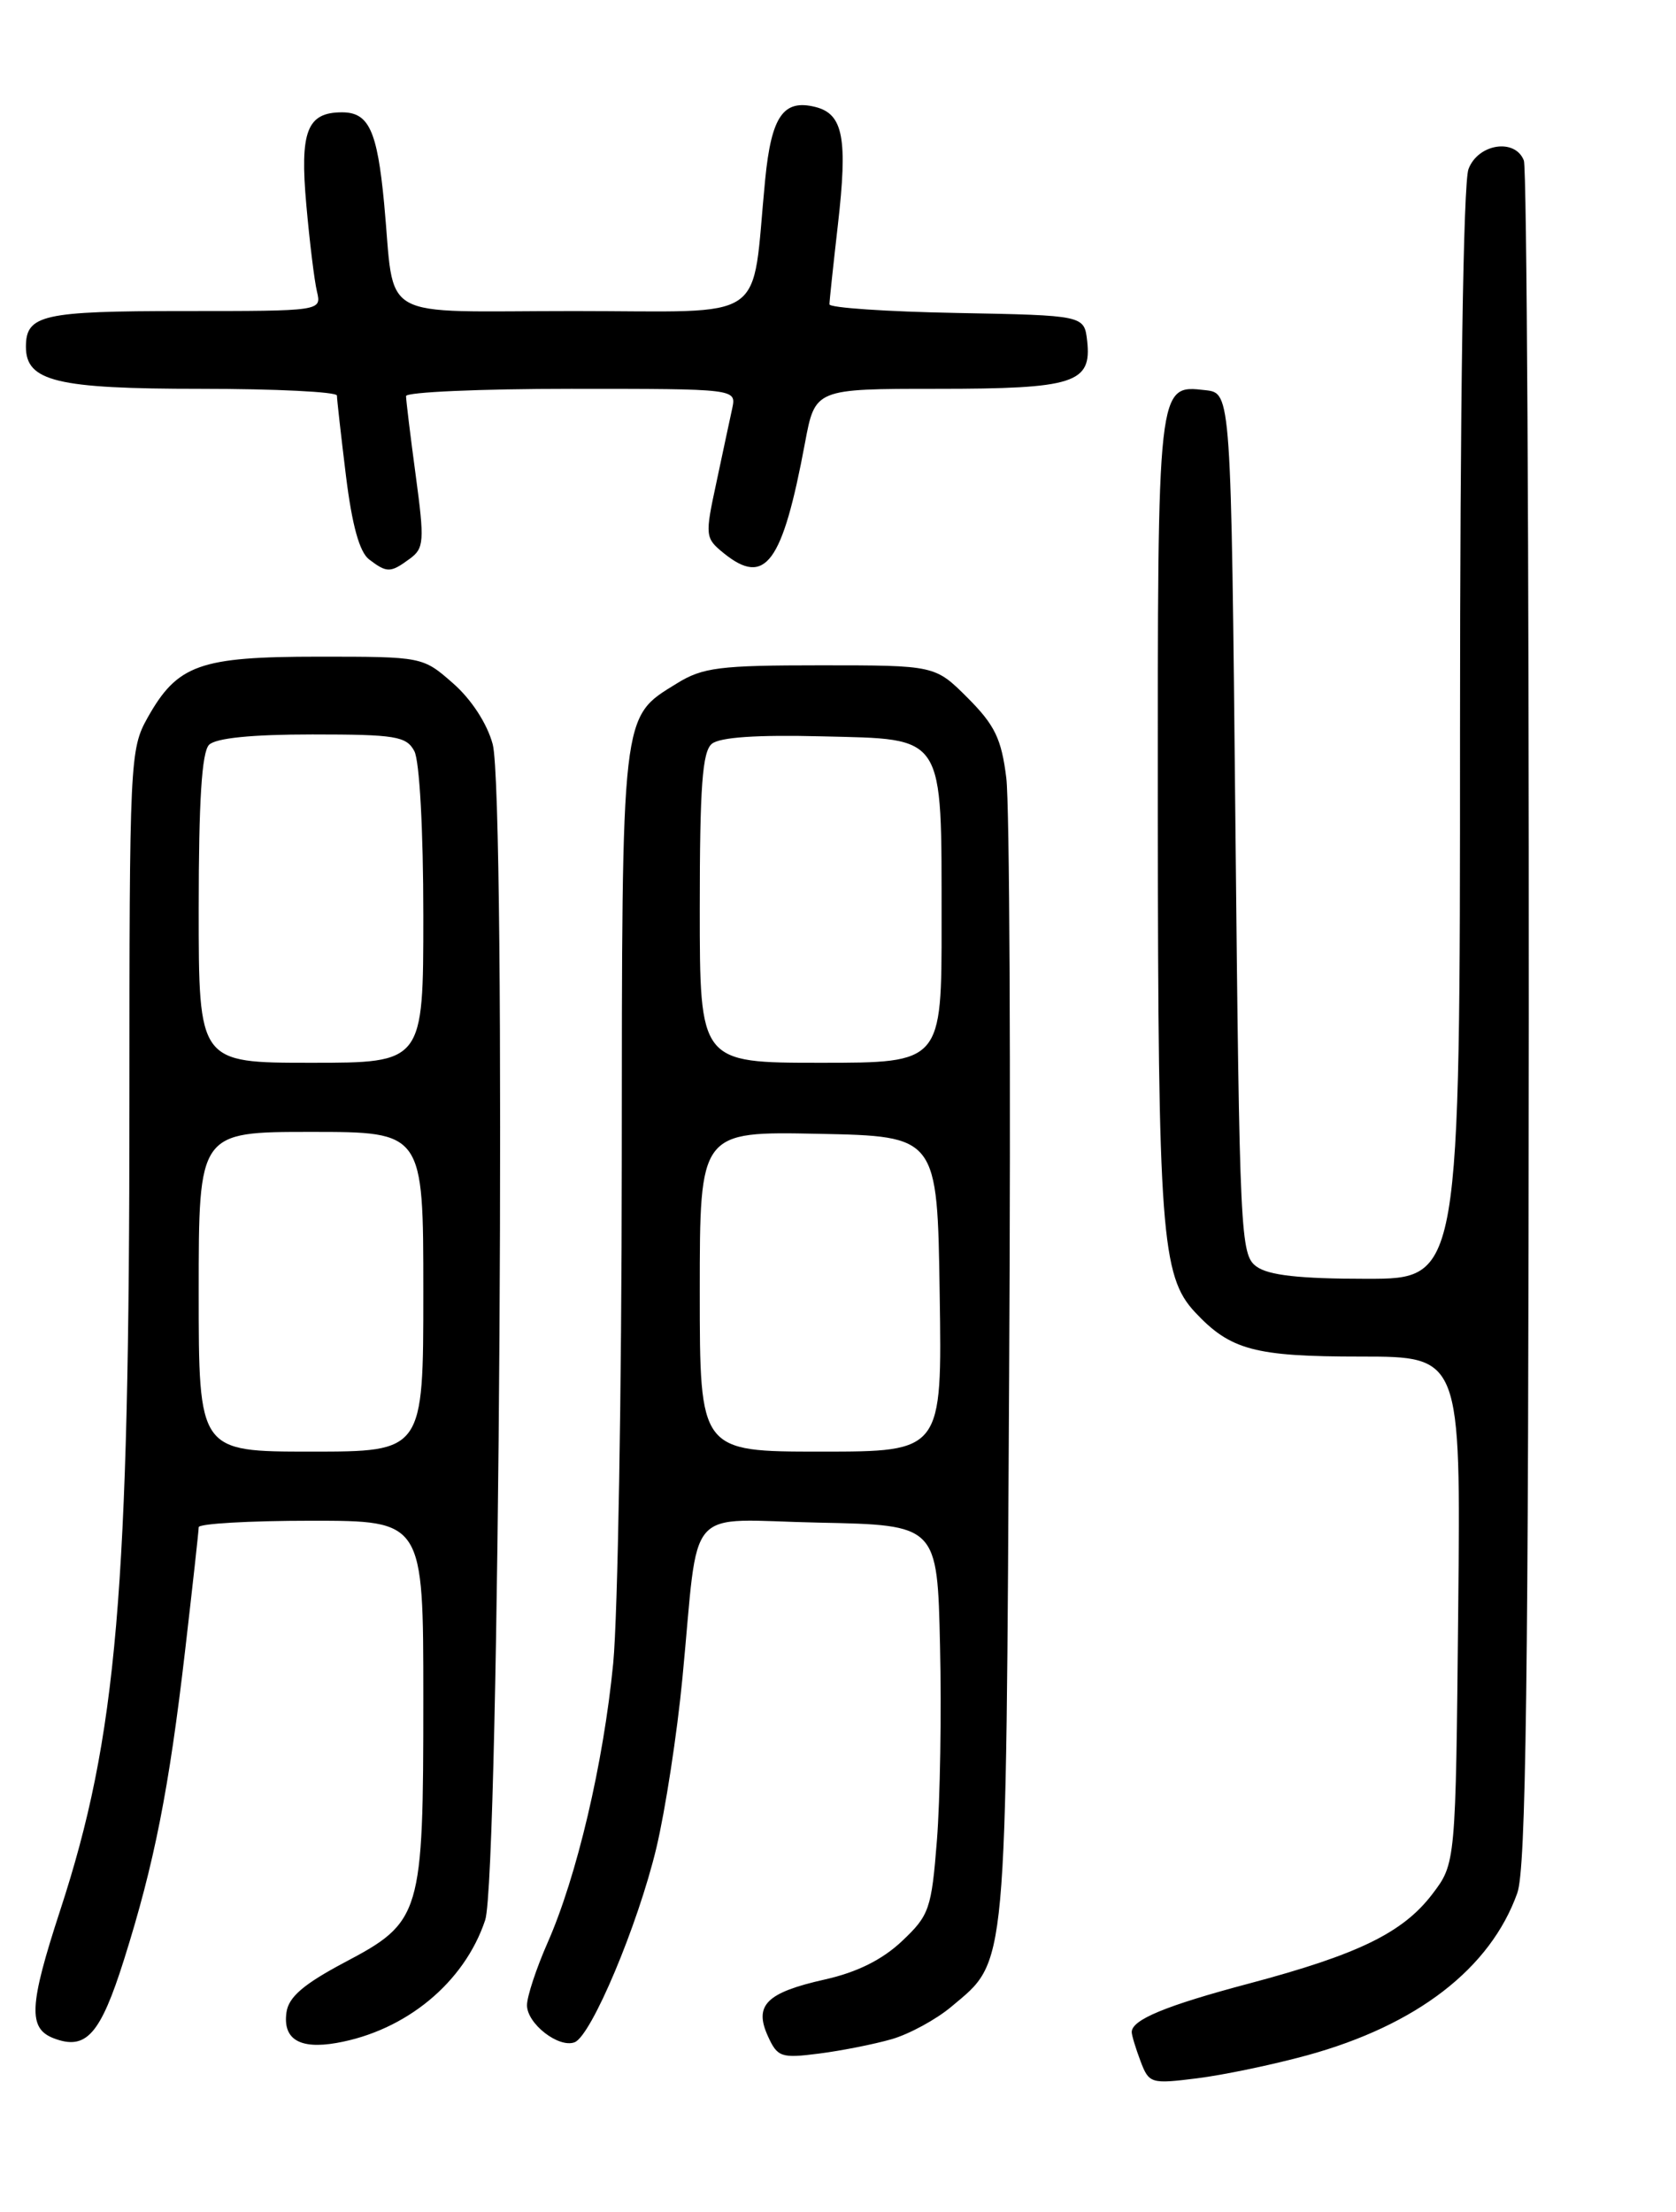 <?xml version="1.0" encoding="UTF-8" standalone="no"?>
<!DOCTYPE svg PUBLIC "-//W3C//DTD SVG 1.1//EN" "http://www.w3.org/Graphics/SVG/1.1/DTD/svg11.dtd" >
<svg xmlns="http://www.w3.org/2000/svg" xmlns:xlink="http://www.w3.org/1999/xlink" version="1.1" viewBox="0 0 194 256">
 <g >
 <path fill="currentColor"
d=" M 151.30 237.87 C 164.01 234.38 172.51 227.82 175.63 219.09 C 176.64 216.26 176.92 194.70 176.96 117.83 C 176.98 64.11 176.73 19.45 176.39 18.58 C 175.39 15.97 171.09 16.62 169.98 19.57 C 169.38 21.13 169.00 46.59 169.00 85.07 C 169.00 148.00 169.00 148.00 158.19 148.00 C 150.44 148.00 146.83 147.60 145.44 146.58 C 143.58 145.22 143.48 143.20 143.00 95.33 C 142.50 45.50 142.50 45.50 139.55 45.16 C 133.95 44.53 134.00 44.13 134.02 94.44 C 134.05 142.49 134.44 147.70 138.31 151.85 C 142.42 156.25 145.21 157.00 157.49 157.00 C 169.09 157.00 169.09 157.00 168.79 186.33 C 168.50 215.66 168.50 215.66 165.78 219.23 C 162.37 223.69 157.21 226.20 144.58 229.56 C 134.94 232.12 131.00 233.75 131.00 235.18 C 131.00 235.56 131.46 237.07 132.02 238.55 C 133.00 241.14 133.22 241.20 138.57 240.53 C 141.62 240.15 147.35 238.95 151.30 237.87 Z  M 103.22 236.00 C 105.26 235.41 108.36 233.72 110.10 232.26 C 116.64 226.76 116.43 229.03 116.81 159.00 C 117.01 124.08 116.86 93.04 116.48 90.03 C 115.92 85.50 115.15 83.92 112.02 80.78 C 108.24 77.00 108.24 77.00 94.99 77.00 C 83.28 77.00 81.34 77.24 78.34 79.10 C 71.87 83.10 72.00 81.92 71.97 134.70 C 71.96 160.99 71.51 187.00 70.98 192.50 C 69.85 204.08 66.77 217.18 63.37 224.87 C 62.07 227.83 61.00 231.07 61.00 232.07 C 61.00 234.21 64.67 237.06 66.51 236.36 C 68.45 235.61 73.83 222.82 75.97 213.89 C 77.01 209.53 78.37 200.69 78.99 194.23 C 80.98 173.65 79.00 175.90 94.80 176.22 C 108.50 176.50 108.50 176.50 108.81 190.50 C 108.99 198.20 108.82 208.32 108.45 212.99 C 107.82 220.95 107.57 221.67 104.40 224.66 C 102.12 226.81 99.20 228.26 95.49 229.09 C 88.71 230.61 87.25 232.06 88.89 235.66 C 89.99 238.08 90.42 238.23 94.79 237.67 C 97.38 237.34 101.17 236.59 103.22 236.00 Z  M 14.36 226.78 C 17.87 215.65 19.56 207.09 21.43 191.00 C 22.29 183.57 23.00 177.16 23.00 176.75 C 23.00 176.34 28.85 176.00 36.00 176.00 C 49.00 176.00 49.00 176.00 49.00 196.53 C 49.00 221.70 48.79 222.42 39.84 227.14 C 35.14 229.64 33.41 231.12 33.16 232.89 C 32.72 236.00 34.67 237.19 38.95 236.44 C 46.99 235.03 53.76 229.44 56.16 222.22 C 57.82 217.25 58.62 92.02 57.03 86.13 C 56.39 83.75 54.57 80.95 52.45 79.09 C 48.93 76.00 48.92 76.00 36.87 76.00 C 23.09 76.00 20.54 76.91 17.08 83.07 C 15.04 86.71 14.98 87.98 14.98 127.74 C 14.98 184.29 13.55 200.97 6.96 221.11 C 3.35 232.16 3.23 234.77 6.25 235.91 C 9.97 237.32 11.62 235.47 14.36 226.78 Z  M 47.43 64.67 C 49.09 63.46 49.15 62.66 48.12 55.02 C 47.50 50.43 47.00 46.30 47.00 45.84 C 47.00 45.38 55.60 45.00 66.12 45.00 C 85.23 45.00 85.23 45.00 84.76 47.25 C 84.49 48.49 83.66 52.36 82.92 55.86 C 81.59 62.03 81.62 62.27 83.77 64.02 C 88.59 67.92 90.57 65.23 93.18 51.25 C 94.35 45.00 94.35 45.00 108.48 45.00 C 124.36 45.00 126.39 44.35 125.84 39.45 C 125.50 36.50 125.50 36.50 110.75 36.22 C 102.64 36.07 96.00 35.62 96.01 35.22 C 96.01 34.83 96.45 30.71 96.98 26.08 C 98.14 16.00 97.61 13.19 94.38 12.38 C 90.67 11.45 89.29 13.45 88.57 20.78 C 86.92 37.68 89.36 36.00 66.47 36.00 C 43.26 36.00 45.78 37.43 44.46 23.50 C 43.66 15.10 42.69 13.00 39.59 13.00 C 35.53 13.00 34.69 15.19 35.46 23.74 C 35.84 28.01 36.39 32.51 36.69 33.75 C 37.22 36.00 37.22 36.00 21.31 36.00 C 4.92 36.00 3.00 36.43 3.00 40.14 C 3.00 44.14 6.58 45.00 23.22 45.00 C 31.90 45.00 39.00 45.35 39.00 45.78 C 39.00 46.20 39.47 50.37 40.04 55.03 C 40.75 60.79 41.61 63.90 42.73 64.75 C 44.80 66.32 45.20 66.31 47.43 64.67 Z  M 81.00 149.47 C 81.00 130.94 81.00 130.94 94.75 131.22 C 108.50 131.50 108.50 131.50 108.77 149.75 C 109.05 168.00 109.05 168.00 95.02 168.00 C 81.00 168.00 81.00 168.00 81.00 149.47 Z  M 81.00 105.12 C 81.00 91.06 81.30 87.00 82.39 86.09 C 83.31 85.32 87.62 85.03 95.12 85.22 C 109.52 85.58 108.97 84.71 108.99 106.75 C 109.00 123.00 109.00 123.00 95.00 123.00 C 81.00 123.00 81.00 123.00 81.00 105.12 Z  M 23.00 149.50 C 23.00 131.00 23.00 131.00 36.00 131.00 C 49.00 131.00 49.00 131.00 49.00 149.50 C 49.00 168.00 49.00 168.00 36.00 168.00 C 23.00 168.00 23.00 168.00 23.00 149.50 Z  M 23.00 105.20 C 23.00 92.69 23.36 87.04 24.20 86.20 C 24.98 85.42 29.13 85.00 36.16 85.00 C 45.78 85.00 47.04 85.21 47.96 86.93 C 48.56 88.05 49.00 96.08 49.00 105.93 C 49.00 123.00 49.00 123.00 36.00 123.00 C 23.00 123.00 23.00 123.00 23.00 105.20 Z "/>
</g>
</svg>